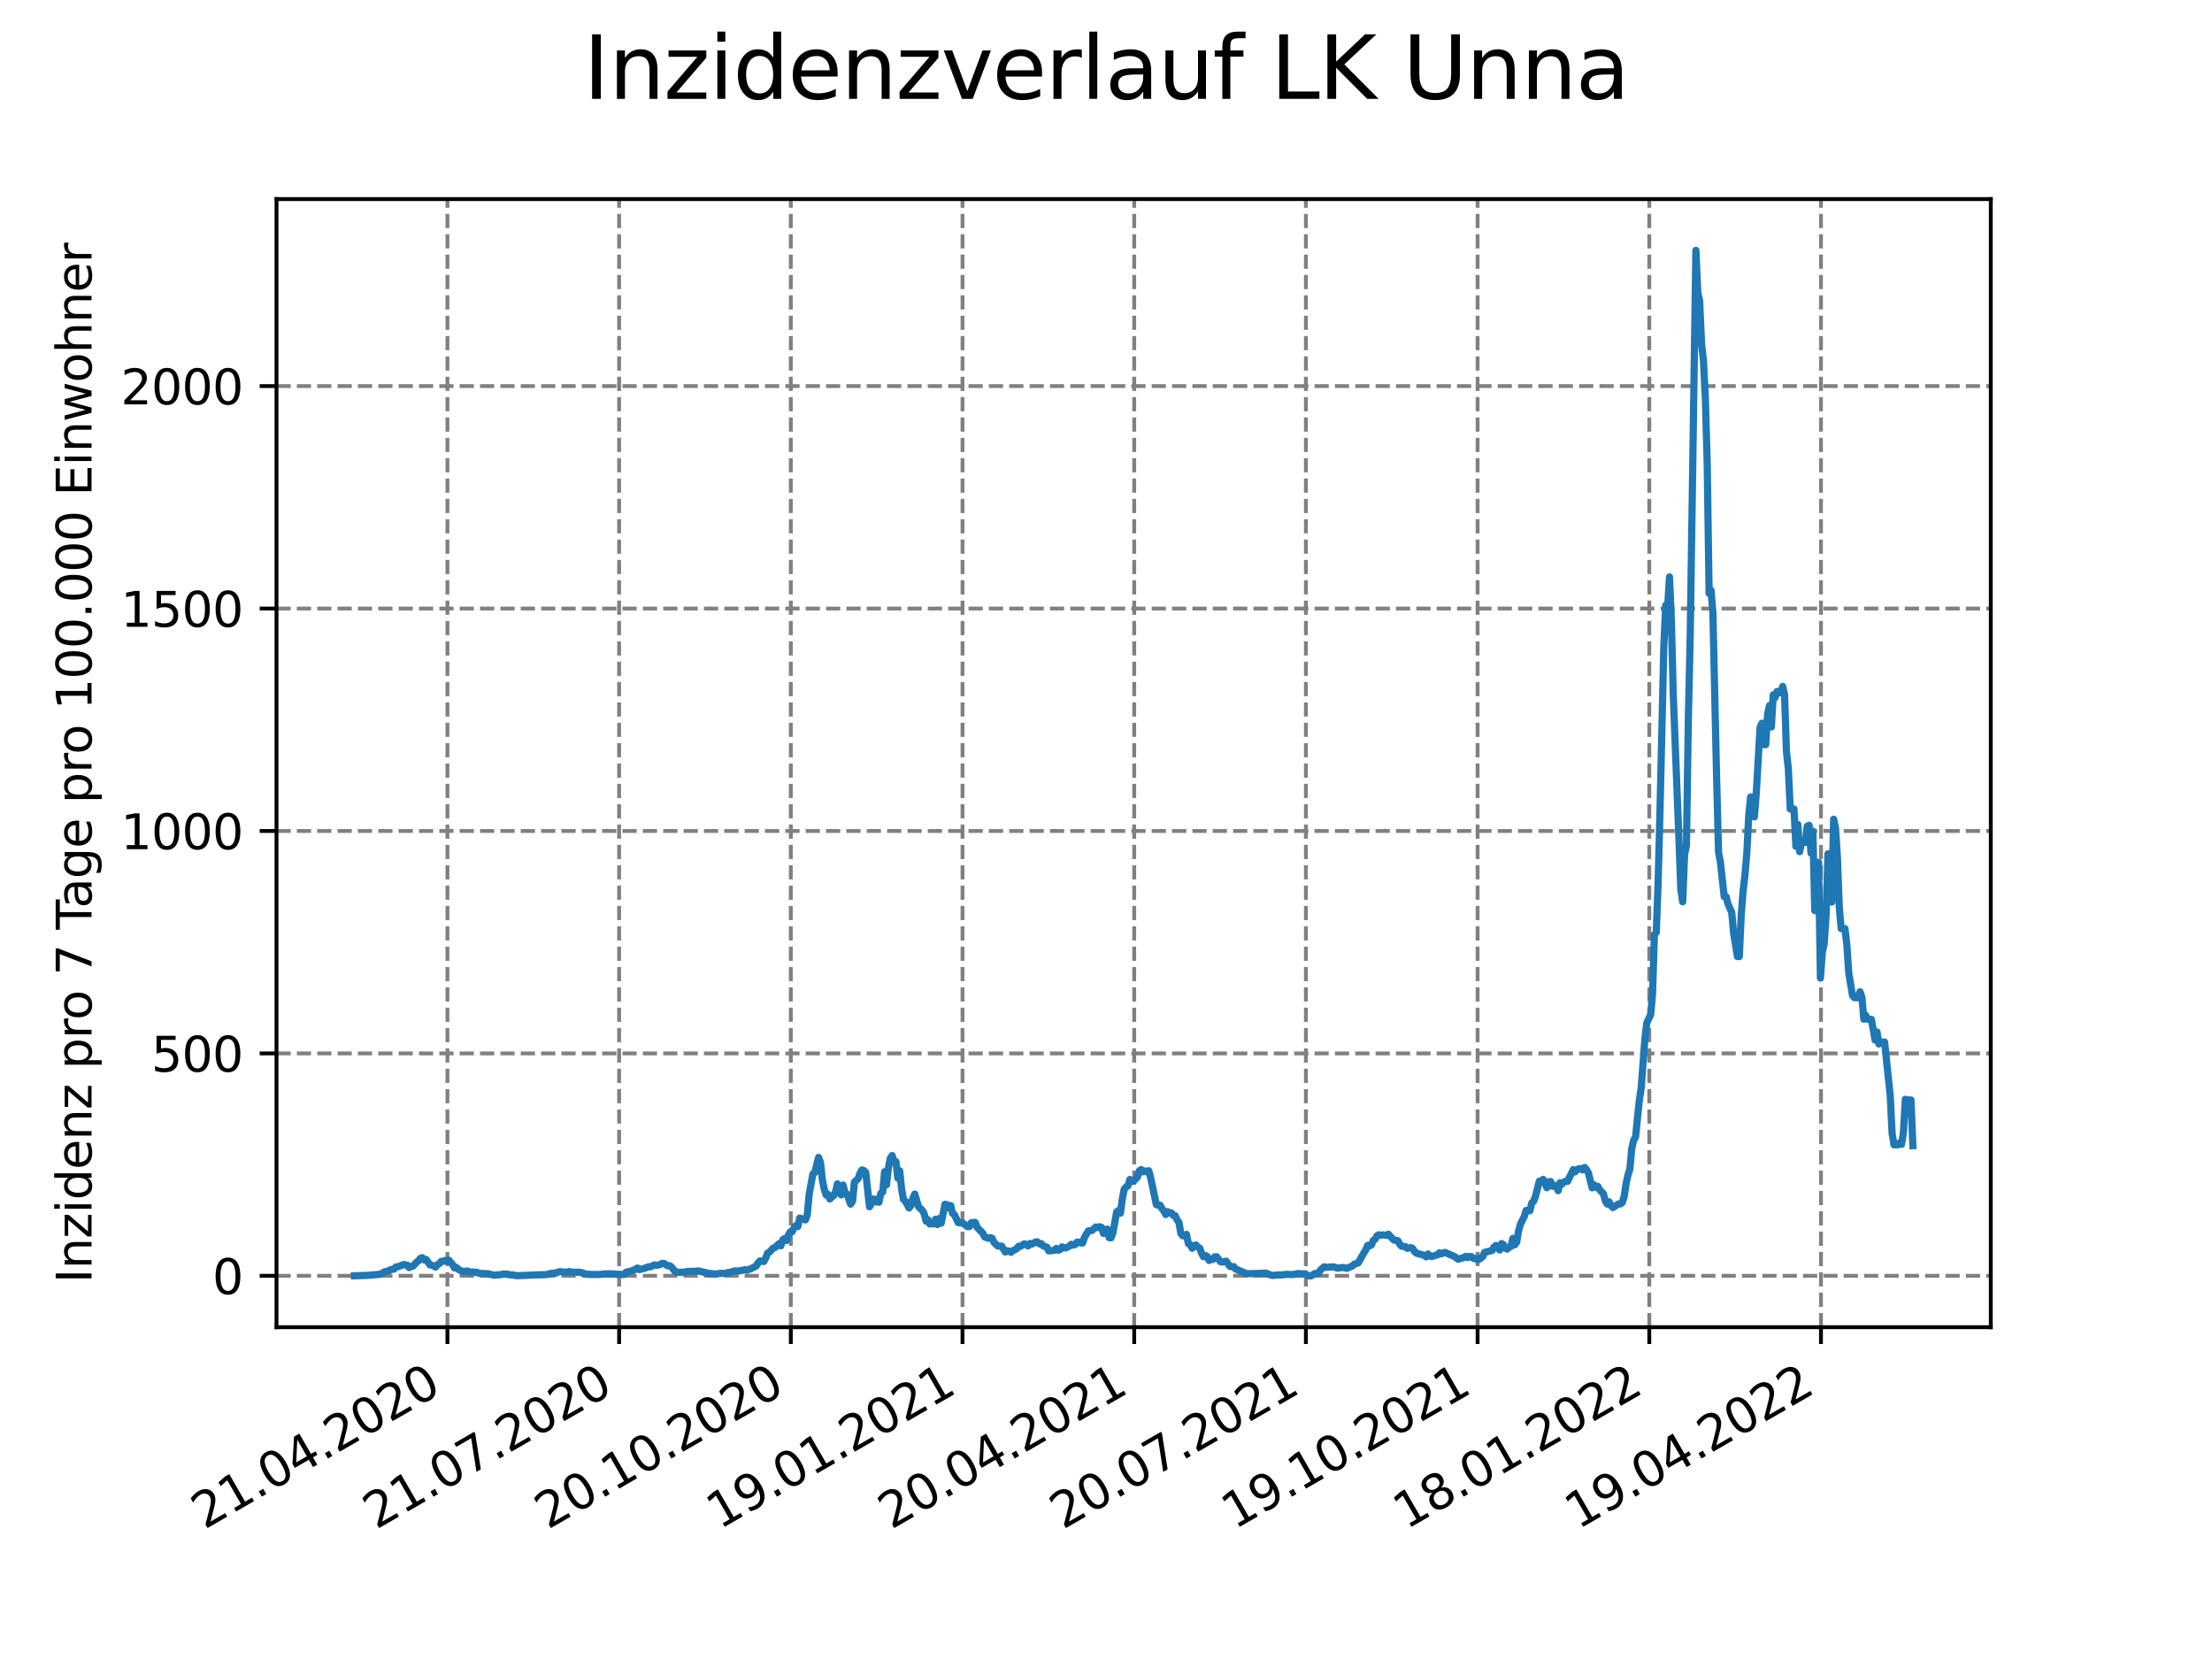 <?xml version="1.0" encoding="utf-8" standalone="no"?>
<!DOCTYPE svg PUBLIC "-//W3C//DTD SVG 1.1//EN"
  "http://www.w3.org/Graphics/SVG/1.1/DTD/svg11.dtd">
<svg xmlns:xlink="http://www.w3.org/1999/xlink" width="460.8pt" height="345.6pt" viewBox="0 0 460.8 345.6" xmlns="http://www.w3.org/2000/svg" version="1.1">
 <defs>
  <style type="text/css">*{stroke-linejoin: round; stroke-linecap: butt}</style>
 </defs>
 <g id="figure_1">
  <g id="patch_1">
   <path d="M 0 345.6 
L 460.8 345.6 
L 460.8 0 
L 0 0 
z
" style="fill: #ffffff"/>
  </g>
  <g id="axes_1">
   <g id="patch_2">
    <path d="M 57.6 276.48 
L 414.72 276.48 
L 414.72 41.472 
L 57.6 41.472 
z
" style="fill: #ffffff"/>
   </g>
   <g id="matplotlib.axis_1">
    <g id="xtick_1">
     <g id="line2d_1">
      <path d="M 93.207 276.48 
L 93.207 41.472 
" clip-path="url(#pbfb4c51abb)" style="fill: none; stroke-dasharray: 2.96,1.28; stroke-dashoffset: 0; stroke: #808080; stroke-width: 0.8"/>
     </g>
     <g id="line2d_2">
      <defs>
       <path id="m0892b04beb" d="M 0 0 
L 0 3.5 
" style="stroke: #000000; stroke-width: 0.8"/>
      </defs>
      <g>
       <use xlink:href="#m0892b04beb" x="93.207" y="276.48" style="stroke: #000000; stroke-width: 0.8"/>
      </g>
     </g>
     <g id="text_1">
      <!-- 21.04.2020 -->
      <g transform="translate(42.581 318.689)rotate(-30)scale(0.1 -0.1)">
       <defs>
        <path id="DejaVuSans-32" d="M 1228 531 
L 3431 531 
L 3431 0 
L 469 0 
L 469 531 
Q 828 903 1448 1529 
Q 2069 2156 2228 2338 
Q 2531 2678 2651 2914 
Q 2772 3150 2772 3378 
Q 2772 3750 2511 3984 
Q 2250 4219 1831 4219 
Q 1534 4219 1204 4116 
Q 875 4013 500 3803 
L 500 4441 
Q 881 4594 1212 4672 
Q 1544 4750 1819 4750 
Q 2544 4750 2975 4387 
Q 3406 4025 3406 3419 
Q 3406 3131 3298 2873 
Q 3191 2616 2906 2266 
Q 2828 2175 2409 1742 
Q 1991 1309 1228 531 
z
" transform="scale(0.016)"/>
        <path id="DejaVuSans-31" d="M 794 531 
L 1825 531 
L 1825 4091 
L 703 3866 
L 703 4441 
L 1819 4666 
L 2450 4666 
L 2450 531 
L 3481 531 
L 3481 0 
L 794 0 
L 794 531 
z
" transform="scale(0.016)"/>
        <path id="DejaVuSans-2e" d="M 684 794 
L 1344 794 
L 1344 0 
L 684 0 
L 684 794 
z
" transform="scale(0.016)"/>
        <path id="DejaVuSans-30" d="M 2034 4250 
Q 1547 4250 1301 3770 
Q 1056 3291 1056 2328 
Q 1056 1369 1301 889 
Q 1547 409 2034 409 
Q 2525 409 2770 889 
Q 3016 1369 3016 2328 
Q 3016 3291 2770 3770 
Q 2525 4250 2034 4250 
z
M 2034 4750 
Q 2819 4750 3233 4129 
Q 3647 3509 3647 2328 
Q 3647 1150 3233 529 
Q 2819 -91 2034 -91 
Q 1250 -91 836 529 
Q 422 1150 422 2328 
Q 422 3509 836 4129 
Q 1250 4750 2034 4750 
z
" transform="scale(0.016)"/>
        <path id="DejaVuSans-34" d="M 2419 4116 
L 825 1625 
L 2419 1625 
L 2419 4116 
z
M 2253 4666 
L 3047 4666 
L 3047 1625 
L 3713 1625 
L 3713 1100 
L 3047 1100 
L 3047 0 
L 2419 0 
L 2419 1100 
L 313 1100 
L 313 1709 
L 2253 4666 
z
" transform="scale(0.016)"/>
       </defs>
       <use xlink:href="#DejaVuSans-32"/>
       <use xlink:href="#DejaVuSans-31" x="63.623"/>
       <use xlink:href="#DejaVuSans-2e" x="127.246"/>
       <use xlink:href="#DejaVuSans-30" x="159.033"/>
       <use xlink:href="#DejaVuSans-34" x="222.656"/>
       <use xlink:href="#DejaVuSans-2e" x="286.279"/>
       <use xlink:href="#DejaVuSans-32" x="318.066"/>
       <use xlink:href="#DejaVuSans-30" x="381.689"/>
       <use xlink:href="#DejaVuSans-32" x="445.312"/>
       <use xlink:href="#DejaVuSans-30" x="508.936"/>
      </g>
     </g>
    </g>
    <g id="xtick_2">
     <g id="line2d_3">
      <path d="M 128.974 276.48 
L 128.974 41.472 
" clip-path="url(#pbfb4c51abb)" style="fill: none; stroke-dasharray: 2.96,1.28; stroke-dashoffset: 0; stroke: #808080; stroke-width: 0.8"/>
     </g>
     <g id="line2d_4">
      <g>
       <use xlink:href="#m0892b04beb" x="128.974" y="276.48" style="stroke: #000000; stroke-width: 0.8"/>
      </g>
     </g>
     <g id="text_2">
      <!-- 21.07.2020 -->
      <g transform="translate(78.348 318.689)rotate(-30)scale(0.1 -0.1)">
       <defs>
        <path id="DejaVuSans-37" d="M 525 4666 
L 3525 4666 
L 3525 4397 
L 1831 0 
L 1172 0 
L 2766 4134 
L 525 4134 
L 525 4666 
z
" transform="scale(0.016)"/>
       </defs>
       <use xlink:href="#DejaVuSans-32"/>
       <use xlink:href="#DejaVuSans-31" x="63.623"/>
       <use xlink:href="#DejaVuSans-2e" x="127.246"/>
       <use xlink:href="#DejaVuSans-30" x="159.033"/>
       <use xlink:href="#DejaVuSans-37" x="222.656"/>
       <use xlink:href="#DejaVuSans-2e" x="286.279"/>
       <use xlink:href="#DejaVuSans-32" x="318.066"/>
       <use xlink:href="#DejaVuSans-30" x="381.689"/>
       <use xlink:href="#DejaVuSans-32" x="445.312"/>
       <use xlink:href="#DejaVuSans-30" x="508.936"/>
      </g>
     </g>
    </g>
    <g id="xtick_3">
     <g id="line2d_5">
      <path d="M 164.741 276.48 
L 164.741 41.472 
" clip-path="url(#pbfb4c51abb)" style="fill: none; stroke-dasharray: 2.96,1.28; stroke-dashoffset: 0; stroke: #808080; stroke-width: 0.8"/>
     </g>
     <g id="line2d_6">
      <g>
       <use xlink:href="#m0892b04beb" x="164.741" y="276.48" style="stroke: #000000; stroke-width: 0.8"/>
      </g>
     </g>
     <g id="text_3">
      <!-- 20.10.2020 -->
      <g transform="translate(114.115 318.689)rotate(-30)scale(0.1 -0.1)">
       <use xlink:href="#DejaVuSans-32"/>
       <use xlink:href="#DejaVuSans-30" x="63.623"/>
       <use xlink:href="#DejaVuSans-2e" x="127.246"/>
       <use xlink:href="#DejaVuSans-31" x="159.033"/>
       <use xlink:href="#DejaVuSans-30" x="222.656"/>
       <use xlink:href="#DejaVuSans-2e" x="286.279"/>
       <use xlink:href="#DejaVuSans-32" x="318.066"/>
       <use xlink:href="#DejaVuSans-30" x="381.689"/>
       <use xlink:href="#DejaVuSans-32" x="445.312"/>
       <use xlink:href="#DejaVuSans-30" x="508.936"/>
      </g>
     </g>
    </g>
    <g id="xtick_4">
     <g id="line2d_7">
      <path d="M 200.508 276.48 
L 200.508 41.472 
" clip-path="url(#pbfb4c51abb)" style="fill: none; stroke-dasharray: 2.96,1.28; stroke-dashoffset: 0; stroke: #808080; stroke-width: 0.8"/>
     </g>
     <g id="line2d_8">
      <g>
       <use xlink:href="#m0892b04beb" x="200.508" y="276.48" style="stroke: #000000; stroke-width: 0.8"/>
      </g>
     </g>
     <g id="text_4">
      <!-- 19.01.2021 -->
      <g transform="translate(149.882 318.689)rotate(-30)scale(0.1 -0.1)">
       <defs>
        <path id="DejaVuSans-39" d="M 703 97 
L 703 672 
Q 941 559 1184 500 
Q 1428 441 1663 441 
Q 2288 441 2617 861 
Q 2947 1281 2994 2138 
Q 2813 1869 2534 1725 
Q 2256 1581 1919 1581 
Q 1219 1581 811 2004 
Q 403 2428 403 3163 
Q 403 3881 828 4315 
Q 1253 4750 1959 4750 
Q 2769 4750 3195 4129 
Q 3622 3509 3622 2328 
Q 3622 1225 3098 567 
Q 2575 -91 1691 -91 
Q 1453 -91 1209 -44 
Q 966 3 703 97 
z
M 1959 2075 
Q 2384 2075 2632 2365 
Q 2881 2656 2881 3163 
Q 2881 3666 2632 3958 
Q 2384 4250 1959 4250 
Q 1534 4250 1286 3958 
Q 1038 3666 1038 3163 
Q 1038 2656 1286 2365 
Q 1534 2075 1959 2075 
z
" transform="scale(0.016)"/>
       </defs>
       <use xlink:href="#DejaVuSans-31"/>
       <use xlink:href="#DejaVuSans-39" x="63.623"/>
       <use xlink:href="#DejaVuSans-2e" x="127.246"/>
       <use xlink:href="#DejaVuSans-30" x="159.033"/>
       <use xlink:href="#DejaVuSans-31" x="222.656"/>
       <use xlink:href="#DejaVuSans-2e" x="286.279"/>
       <use xlink:href="#DejaVuSans-32" x="318.066"/>
       <use xlink:href="#DejaVuSans-30" x="381.689"/>
       <use xlink:href="#DejaVuSans-32" x="445.312"/>
       <use xlink:href="#DejaVuSans-31" x="508.936"/>
      </g>
     </g>
    </g>
    <g id="xtick_5">
     <g id="line2d_9">
      <path d="M 236.275 276.48 
L 236.275 41.472 
" clip-path="url(#pbfb4c51abb)" style="fill: none; stroke-dasharray: 2.96,1.28; stroke-dashoffset: 0; stroke: #808080; stroke-width: 0.8"/>
     </g>
     <g id="line2d_10">
      <g>
       <use xlink:href="#m0892b04beb" x="236.275" y="276.48" style="stroke: #000000; stroke-width: 0.8"/>
      </g>
     </g>
     <g id="text_5">
      <!-- 20.04.2021 -->
      <g transform="translate(185.649 318.689)rotate(-30)scale(0.1 -0.1)">
       <use xlink:href="#DejaVuSans-32"/>
       <use xlink:href="#DejaVuSans-30" x="63.623"/>
       <use xlink:href="#DejaVuSans-2e" x="127.246"/>
       <use xlink:href="#DejaVuSans-30" x="159.033"/>
       <use xlink:href="#DejaVuSans-34" x="222.656"/>
       <use xlink:href="#DejaVuSans-2e" x="286.279"/>
       <use xlink:href="#DejaVuSans-32" x="318.066"/>
       <use xlink:href="#DejaVuSans-30" x="381.689"/>
       <use xlink:href="#DejaVuSans-32" x="445.312"/>
       <use xlink:href="#DejaVuSans-31" x="508.936"/>
      </g>
     </g>
    </g>
    <g id="xtick_6">
     <g id="line2d_11">
      <path d="M 272.042 276.48 
L 272.042 41.472 
" clip-path="url(#pbfb4c51abb)" style="fill: none; stroke-dasharray: 2.96,1.28; stroke-dashoffset: 0; stroke: #808080; stroke-width: 0.8"/>
     </g>
     <g id="line2d_12">
      <g>
       <use xlink:href="#m0892b04beb" x="272.042" y="276.48" style="stroke: #000000; stroke-width: 0.8"/>
      </g>
     </g>
     <g id="text_6">
      <!-- 20.07.2021 -->
      <g transform="translate(221.416 318.689)rotate(-30)scale(0.1 -0.1)">
       <use xlink:href="#DejaVuSans-32"/>
       <use xlink:href="#DejaVuSans-30" x="63.623"/>
       <use xlink:href="#DejaVuSans-2e" x="127.246"/>
       <use xlink:href="#DejaVuSans-30" x="159.033"/>
       <use xlink:href="#DejaVuSans-37" x="222.656"/>
       <use xlink:href="#DejaVuSans-2e" x="286.279"/>
       <use xlink:href="#DejaVuSans-32" x="318.066"/>
       <use xlink:href="#DejaVuSans-30" x="381.689"/>
       <use xlink:href="#DejaVuSans-32" x="445.312"/>
       <use xlink:href="#DejaVuSans-31" x="508.936"/>
      </g>
     </g>
    </g>
    <g id="xtick_7">
     <g id="line2d_13">
      <path d="M 307.809 276.48 
L 307.809 41.472 
" clip-path="url(#pbfb4c51abb)" style="fill: none; stroke-dasharray: 2.96,1.28; stroke-dashoffset: 0; stroke: #808080; stroke-width: 0.8"/>
     </g>
     <g id="line2d_14">
      <g>
       <use xlink:href="#m0892b04beb" x="307.809" y="276.48" style="stroke: #000000; stroke-width: 0.8"/>
      </g>
     </g>
     <g id="text_7">
      <!-- 19.10.2021 -->
      <g transform="translate(257.183 318.689)rotate(-30)scale(0.1 -0.1)">
       <use xlink:href="#DejaVuSans-31"/>
       <use xlink:href="#DejaVuSans-39" x="63.623"/>
       <use xlink:href="#DejaVuSans-2e" x="127.246"/>
       <use xlink:href="#DejaVuSans-31" x="159.033"/>
       <use xlink:href="#DejaVuSans-30" x="222.656"/>
       <use xlink:href="#DejaVuSans-2e" x="286.279"/>
       <use xlink:href="#DejaVuSans-32" x="318.066"/>
       <use xlink:href="#DejaVuSans-30" x="381.689"/>
       <use xlink:href="#DejaVuSans-32" x="445.312"/>
       <use xlink:href="#DejaVuSans-31" x="508.936"/>
      </g>
     </g>
    </g>
    <g id="xtick_8">
     <g id="line2d_15">
      <path d="M 343.576 276.48 
L 343.576 41.472 
" clip-path="url(#pbfb4c51abb)" style="fill: none; stroke-dasharray: 2.96,1.28; stroke-dashoffset: 0; stroke: #808080; stroke-width: 0.8"/>
     </g>
     <g id="line2d_16">
      <g>
       <use xlink:href="#m0892b04beb" x="343.576" y="276.48" style="stroke: #000000; stroke-width: 0.8"/>
      </g>
     </g>
     <g id="text_8">
      <!-- 18.01.2022 -->
      <g transform="translate(292.951 318.689)rotate(-30)scale(0.1 -0.1)">
       <defs>
        <path id="DejaVuSans-38" d="M 2034 2216 
Q 1584 2216 1326 1975 
Q 1069 1734 1069 1313 
Q 1069 891 1326 650 
Q 1584 409 2034 409 
Q 2484 409 2743 651 
Q 3003 894 3003 1313 
Q 3003 1734 2745 1975 
Q 2488 2216 2034 2216 
z
M 1403 2484 
Q 997 2584 770 2862 
Q 544 3141 544 3541 
Q 544 4100 942 4425 
Q 1341 4750 2034 4750 
Q 2731 4750 3128 4425 
Q 3525 4100 3525 3541 
Q 3525 3141 3298 2862 
Q 3072 2584 2669 2484 
Q 3125 2378 3379 2068 
Q 3634 1759 3634 1313 
Q 3634 634 3220 271 
Q 2806 -91 2034 -91 
Q 1263 -91 848 271 
Q 434 634 434 1313 
Q 434 1759 690 2068 
Q 947 2378 1403 2484 
z
M 1172 3481 
Q 1172 3119 1398 2916 
Q 1625 2713 2034 2713 
Q 2441 2713 2670 2916 
Q 2900 3119 2900 3481 
Q 2900 3844 2670 4047 
Q 2441 4250 2034 4250 
Q 1625 4250 1398 4047 
Q 1172 3844 1172 3481 
z
" transform="scale(0.016)"/>
       </defs>
       <use xlink:href="#DejaVuSans-31"/>
       <use xlink:href="#DejaVuSans-38" x="63.623"/>
       <use xlink:href="#DejaVuSans-2e" x="127.246"/>
       <use xlink:href="#DejaVuSans-30" x="159.033"/>
       <use xlink:href="#DejaVuSans-31" x="222.656"/>
       <use xlink:href="#DejaVuSans-2e" x="286.279"/>
       <use xlink:href="#DejaVuSans-32" x="318.066"/>
       <use xlink:href="#DejaVuSans-30" x="381.689"/>
       <use xlink:href="#DejaVuSans-32" x="445.312"/>
       <use xlink:href="#DejaVuSans-32" x="508.936"/>
      </g>
     </g>
    </g>
    <g id="xtick_9">
     <g id="line2d_17">
      <path d="M 379.343 276.48 
L 379.343 41.472 
" clip-path="url(#pbfb4c51abb)" style="fill: none; stroke-dasharray: 2.96,1.28; stroke-dashoffset: 0; stroke: #808080; stroke-width: 0.8"/>
     </g>
     <g id="line2d_18">
      <g>
       <use xlink:href="#m0892b04beb" x="379.343" y="276.48" style="stroke: #000000; stroke-width: 0.8"/>
      </g>
     </g>
     <g id="text_9">
      <!-- 19.04.2022 -->
      <g transform="translate(328.718 318.689)rotate(-30)scale(0.1 -0.1)">
       <use xlink:href="#DejaVuSans-31"/>
       <use xlink:href="#DejaVuSans-39" x="63.623"/>
       <use xlink:href="#DejaVuSans-2e" x="127.246"/>
       <use xlink:href="#DejaVuSans-30" x="159.033"/>
       <use xlink:href="#DejaVuSans-34" x="222.656"/>
       <use xlink:href="#DejaVuSans-2e" x="286.279"/>
       <use xlink:href="#DejaVuSans-32" x="318.066"/>
       <use xlink:href="#DejaVuSans-30" x="381.689"/>
       <use xlink:href="#DejaVuSans-32" x="445.312"/>
       <use xlink:href="#DejaVuSans-32" x="508.936"/>
      </g>
     </g>
    </g>
   </g>
   <g id="matplotlib.axis_2">
    <g id="ytick_1">
     <g id="line2d_19">
      <path d="M 57.6 265.774 
L 414.72 265.774 
" clip-path="url(#pbfb4c51abb)" style="fill: none; stroke-dasharray: 2.96,1.28; stroke-dashoffset: 0; stroke: #808080; stroke-width: 0.8"/>
     </g>
     <g id="line2d_20">
      <defs>
       <path id="mf8459725e8" d="M 0 0 
L -3.5 0 
" style="stroke: #000000; stroke-width: 0.8"/>
      </defs>
      <g>
       <use xlink:href="#mf8459725e8" x="57.6" y="265.774" style="stroke: #000000; stroke-width: 0.8"/>
      </g>
     </g>
     <g id="text_10">
      <!-- 0 -->
      <g transform="translate(44.237 269.574)scale(0.1 -0.1)">
       <use xlink:href="#DejaVuSans-30"/>
      </g>
     </g>
    </g>
    <g id="ytick_2">
     <g id="line2d_21">
      <path d="M 57.6 219.44 
L 414.72 219.44 
" clip-path="url(#pbfb4c51abb)" style="fill: none; stroke-dasharray: 2.96,1.28; stroke-dashoffset: 0; stroke: #808080; stroke-width: 0.8"/>
     </g>
     <g id="line2d_22">
      <g>
       <use xlink:href="#mf8459725e8" x="57.6" y="219.44" style="stroke: #000000; stroke-width: 0.8"/>
      </g>
     </g>
     <g id="text_11">
      <!-- 500 -->
      <g transform="translate(31.512 223.239)scale(0.1 -0.1)">
       <defs>
        <path id="DejaVuSans-35" d="M 691 4666 
L 3169 4666 
L 3169 4134 
L 1269 4134 
L 1269 2991 
Q 1406 3038 1543 3061 
Q 1681 3084 1819 3084 
Q 2600 3084 3056 2656 
Q 3513 2228 3513 1497 
Q 3513 744 3044 326 
Q 2575 -91 1722 -91 
Q 1428 -91 1123 -41 
Q 819 9 494 109 
L 494 744 
Q 775 591 1075 516 
Q 1375 441 1709 441 
Q 2250 441 2565 725 
Q 2881 1009 2881 1497 
Q 2881 1984 2565 2268 
Q 2250 2553 1709 2553 
Q 1456 2553 1204 2497 
Q 953 2441 691 2322 
L 691 4666 
z
" transform="scale(0.016)"/>
       </defs>
       <use xlink:href="#DejaVuSans-35"/>
       <use xlink:href="#DejaVuSans-30" x="63.623"/>
       <use xlink:href="#DejaVuSans-30" x="127.246"/>
      </g>
     </g>
    </g>
    <g id="ytick_3">
     <g id="line2d_23">
      <path d="M 57.6 173.105 
L 414.72 173.105 
" clip-path="url(#pbfb4c51abb)" style="fill: none; stroke-dasharray: 2.96,1.28; stroke-dashoffset: 0; stroke: #808080; stroke-width: 0.8"/>
     </g>
     <g id="line2d_24">
      <g>
       <use xlink:href="#mf8459725e8" x="57.6" y="173.105" style="stroke: #000000; stroke-width: 0.8"/>
      </g>
     </g>
     <g id="text_12">
      <!-- 1000 -->
      <g transform="translate(25.15 176.904)scale(0.1 -0.1)">
       <use xlink:href="#DejaVuSans-31"/>
       <use xlink:href="#DejaVuSans-30" x="63.623"/>
       <use xlink:href="#DejaVuSans-30" x="127.246"/>
       <use xlink:href="#DejaVuSans-30" x="190.869"/>
      </g>
     </g>
    </g>
    <g id="ytick_4">
     <g id="line2d_25">
      <path d="M 57.6 126.771 
L 414.72 126.771 
" clip-path="url(#pbfb4c51abb)" style="fill: none; stroke-dasharray: 2.96,1.28; stroke-dashoffset: 0; stroke: #808080; stroke-width: 0.8"/>
     </g>
     <g id="line2d_26">
      <g>
       <use xlink:href="#mf8459725e8" x="57.6" y="126.771" style="stroke: #000000; stroke-width: 0.8"/>
      </g>
     </g>
     <g id="text_13">
      <!-- 1500 -->
      <g transform="translate(25.15 130.57)scale(0.1 -0.1)">
       <use xlink:href="#DejaVuSans-31"/>
       <use xlink:href="#DejaVuSans-35" x="63.623"/>
       <use xlink:href="#DejaVuSans-30" x="127.246"/>
       <use xlink:href="#DejaVuSans-30" x="190.869"/>
      </g>
     </g>
    </g>
    <g id="ytick_5">
     <g id="line2d_27">
      <path d="M 57.6 80.436 
L 414.72 80.436 
" clip-path="url(#pbfb4c51abb)" style="fill: none; stroke-dasharray: 2.96,1.28; stroke-dashoffset: 0; stroke: #808080; stroke-width: 0.8"/>
     </g>
     <g id="line2d_28">
      <g>
       <use xlink:href="#mf8459725e8" x="57.6" y="80.436" style="stroke: #000000; stroke-width: 0.8"/>
      </g>
     </g>
     <g id="text_14">
      <!-- 2000 -->
      <g transform="translate(25.15 84.235)scale(0.1 -0.1)">
       <use xlink:href="#DejaVuSans-32"/>
       <use xlink:href="#DejaVuSans-30" x="63.623"/>
       <use xlink:href="#DejaVuSans-30" x="127.246"/>
       <use xlink:href="#DejaVuSans-30" x="190.869"/>
      </g>
     </g>
    </g>
    <g id="text_15">
     <!-- Inzidenz pro 7 Tage pro 100.000 Einwohner -->
     <g transform="translate(19.07 267.301)rotate(-90)scale(0.1 -0.1)">
      <defs>
       <path id="DejaVuSans-49" d="M 628 4666 
L 1259 4666 
L 1259 0 
L 628 0 
L 628 4666 
z
" transform="scale(0.016)"/>
       <path id="DejaVuSans-6e" d="M 3513 2113 
L 3513 0 
L 2938 0 
L 2938 2094 
Q 2938 2591 2744 2837 
Q 2550 3084 2163 3084 
Q 1697 3084 1428 2787 
Q 1159 2491 1159 1978 
L 1159 0 
L 581 0 
L 581 3500 
L 1159 3500 
L 1159 2956 
Q 1366 3272 1645 3428 
Q 1925 3584 2291 3584 
Q 2894 3584 3203 3211 
Q 3513 2838 3513 2113 
z
" transform="scale(0.016)"/>
       <path id="DejaVuSans-7a" d="M 353 3500 
L 3084 3500 
L 3084 2975 
L 922 459 
L 3084 459 
L 3084 0 
L 275 0 
L 275 525 
L 2438 3041 
L 353 3041 
L 353 3500 
z
" transform="scale(0.016)"/>
       <path id="DejaVuSans-69" d="M 603 3500 
L 1178 3500 
L 1178 0 
L 603 0 
L 603 3500 
z
M 603 4863 
L 1178 4863 
L 1178 4134 
L 603 4134 
L 603 4863 
z
" transform="scale(0.016)"/>
       <path id="DejaVuSans-64" d="M 2906 2969 
L 2906 4863 
L 3481 4863 
L 3481 0 
L 2906 0 
L 2906 525 
Q 2725 213 2448 61 
Q 2172 -91 1784 -91 
Q 1150 -91 751 415 
Q 353 922 353 1747 
Q 353 2572 751 3078 
Q 1150 3584 1784 3584 
Q 2172 3584 2448 3432 
Q 2725 3281 2906 2969 
z
M 947 1747 
Q 947 1113 1208 752 
Q 1469 391 1925 391 
Q 2381 391 2643 752 
Q 2906 1113 2906 1747 
Q 2906 2381 2643 2742 
Q 2381 3103 1925 3103 
Q 1469 3103 1208 2742 
Q 947 2381 947 1747 
z
" transform="scale(0.016)"/>
       <path id="DejaVuSans-65" d="M 3597 1894 
L 3597 1613 
L 953 1613 
Q 991 1019 1311 708 
Q 1631 397 2203 397 
Q 2534 397 2845 478 
Q 3156 559 3463 722 
L 3463 178 
Q 3153 47 2828 -22 
Q 2503 -91 2169 -91 
Q 1331 -91 842 396 
Q 353 884 353 1716 
Q 353 2575 817 3079 
Q 1281 3584 2069 3584 
Q 2775 3584 3186 3129 
Q 3597 2675 3597 1894 
z
M 3022 2063 
Q 3016 2534 2758 2815 
Q 2500 3097 2075 3097 
Q 1594 3097 1305 2825 
Q 1016 2553 972 2059 
L 3022 2063 
z
" transform="scale(0.016)"/>
       <path id="DejaVuSans-20" transform="scale(0.016)"/>
       <path id="DejaVuSans-70" d="M 1159 525 
L 1159 -1331 
L 581 -1331 
L 581 3500 
L 1159 3500 
L 1159 2969 
Q 1341 3281 1617 3432 
Q 1894 3584 2278 3584 
Q 2916 3584 3314 3078 
Q 3713 2572 3713 1747 
Q 3713 922 3314 415 
Q 2916 -91 2278 -91 
Q 1894 -91 1617 61 
Q 1341 213 1159 525 
z
M 3116 1747 
Q 3116 2381 2855 2742 
Q 2594 3103 2138 3103 
Q 1681 3103 1420 2742 
Q 1159 2381 1159 1747 
Q 1159 1113 1420 752 
Q 1681 391 2138 391 
Q 2594 391 2855 752 
Q 3116 1113 3116 1747 
z
" transform="scale(0.016)"/>
       <path id="DejaVuSans-72" d="M 2631 2963 
Q 2534 3019 2420 3045 
Q 2306 3072 2169 3072 
Q 1681 3072 1420 2755 
Q 1159 2438 1159 1844 
L 1159 0 
L 581 0 
L 581 3500 
L 1159 3500 
L 1159 2956 
Q 1341 3275 1631 3429 
Q 1922 3584 2338 3584 
Q 2397 3584 2469 3576 
Q 2541 3569 2628 3553 
L 2631 2963 
z
" transform="scale(0.016)"/>
       <path id="DejaVuSans-6f" d="M 1959 3097 
Q 1497 3097 1228 2736 
Q 959 2375 959 1747 
Q 959 1119 1226 758 
Q 1494 397 1959 397 
Q 2419 397 2687 759 
Q 2956 1122 2956 1747 
Q 2956 2369 2687 2733 
Q 2419 3097 1959 3097 
z
M 1959 3584 
Q 2709 3584 3137 3096 
Q 3566 2609 3566 1747 
Q 3566 888 3137 398 
Q 2709 -91 1959 -91 
Q 1206 -91 779 398 
Q 353 888 353 1747 
Q 353 2609 779 3096 
Q 1206 3584 1959 3584 
z
" transform="scale(0.016)"/>
       <path id="DejaVuSans-54" d="M -19 4666 
L 3928 4666 
L 3928 4134 
L 2272 4134 
L 2272 0 
L 1638 0 
L 1638 4134 
L -19 4134 
L -19 4666 
z
" transform="scale(0.016)"/>
       <path id="DejaVuSans-61" d="M 2194 1759 
Q 1497 1759 1228 1600 
Q 959 1441 959 1056 
Q 959 750 1161 570 
Q 1363 391 1709 391 
Q 2188 391 2477 730 
Q 2766 1069 2766 1631 
L 2766 1759 
L 2194 1759 
z
M 3341 1997 
L 3341 0 
L 2766 0 
L 2766 531 
Q 2569 213 2275 61 
Q 1981 -91 1556 -91 
Q 1019 -91 701 211 
Q 384 513 384 1019 
Q 384 1609 779 1909 
Q 1175 2209 1959 2209 
L 2766 2209 
L 2766 2266 
Q 2766 2663 2505 2880 
Q 2244 3097 1772 3097 
Q 1472 3097 1187 3025 
Q 903 2953 641 2809 
L 641 3341 
Q 956 3463 1253 3523 
Q 1550 3584 1831 3584 
Q 2591 3584 2966 3190 
Q 3341 2797 3341 1997 
z
" transform="scale(0.016)"/>
       <path id="DejaVuSans-67" d="M 2906 1791 
Q 2906 2416 2648 2759 
Q 2391 3103 1925 3103 
Q 1463 3103 1205 2759 
Q 947 2416 947 1791 
Q 947 1169 1205 825 
Q 1463 481 1925 481 
Q 2391 481 2648 825 
Q 2906 1169 2906 1791 
z
M 3481 434 
Q 3481 -459 3084 -895 
Q 2688 -1331 1869 -1331 
Q 1566 -1331 1297 -1286 
Q 1028 -1241 775 -1147 
L 775 -588 
Q 1028 -725 1275 -790 
Q 1522 -856 1778 -856 
Q 2344 -856 2625 -561 
Q 2906 -266 2906 331 
L 2906 616 
Q 2728 306 2450 153 
Q 2172 0 1784 0 
Q 1141 0 747 490 
Q 353 981 353 1791 
Q 353 2603 747 3093 
Q 1141 3584 1784 3584 
Q 2172 3584 2450 3431 
Q 2728 3278 2906 2969 
L 2906 3500 
L 3481 3500 
L 3481 434 
z
" transform="scale(0.016)"/>
       <path id="DejaVuSans-45" d="M 628 4666 
L 3578 4666 
L 3578 4134 
L 1259 4134 
L 1259 2753 
L 3481 2753 
L 3481 2222 
L 1259 2222 
L 1259 531 
L 3634 531 
L 3634 0 
L 628 0 
L 628 4666 
z
" transform="scale(0.016)"/>
       <path id="DejaVuSans-77" d="M 269 3500 
L 844 3500 
L 1563 769 
L 2278 3500 
L 2956 3500 
L 3675 769 
L 4391 3500 
L 4966 3500 
L 4050 0 
L 3372 0 
L 2619 2869 
L 1863 0 
L 1184 0 
L 269 3500 
z
" transform="scale(0.016)"/>
       <path id="DejaVuSans-68" d="M 3513 2113 
L 3513 0 
L 2938 0 
L 2938 2094 
Q 2938 2591 2744 2837 
Q 2550 3084 2163 3084 
Q 1697 3084 1428 2787 
Q 1159 2491 1159 1978 
L 1159 0 
L 581 0 
L 581 4863 
L 1159 4863 
L 1159 2956 
Q 1366 3272 1645 3428 
Q 1925 3584 2291 3584 
Q 2894 3584 3203 3211 
Q 3513 2838 3513 2113 
z
" transform="scale(0.016)"/>
      </defs>
      <use xlink:href="#DejaVuSans-49"/>
      <use xlink:href="#DejaVuSans-6e" x="29.492"/>
      <use xlink:href="#DejaVuSans-7a" x="92.871"/>
      <use xlink:href="#DejaVuSans-69" x="145.361"/>
      <use xlink:href="#DejaVuSans-64" x="173.145"/>
      <use xlink:href="#DejaVuSans-65" x="236.621"/>
      <use xlink:href="#DejaVuSans-6e" x="298.145"/>
      <use xlink:href="#DejaVuSans-7a" x="361.523"/>
      <use xlink:href="#DejaVuSans-20" x="414.014"/>
      <use xlink:href="#DejaVuSans-70" x="445.801"/>
      <use xlink:href="#DejaVuSans-72" x="509.277"/>
      <use xlink:href="#DejaVuSans-6f" x="548.141"/>
      <use xlink:href="#DejaVuSans-20" x="609.322"/>
      <use xlink:href="#DejaVuSans-37" x="641.109"/>
      <use xlink:href="#DejaVuSans-20" x="704.732"/>
      <use xlink:href="#DejaVuSans-54" x="736.52"/>
      <use xlink:href="#DejaVuSans-61" x="781.104"/>
      <use xlink:href="#DejaVuSans-67" x="842.383"/>
      <use xlink:href="#DejaVuSans-65" x="905.859"/>
      <use xlink:href="#DejaVuSans-20" x="967.383"/>
      <use xlink:href="#DejaVuSans-70" x="999.17"/>
      <use xlink:href="#DejaVuSans-72" x="1062.646"/>
      <use xlink:href="#DejaVuSans-6f" x="1101.51"/>
      <use xlink:href="#DejaVuSans-20" x="1162.691"/>
      <use xlink:href="#DejaVuSans-31" x="1194.479"/>
      <use xlink:href="#DejaVuSans-30" x="1258.102"/>
      <use xlink:href="#DejaVuSans-30" x="1321.725"/>
      <use xlink:href="#DejaVuSans-2e" x="1385.348"/>
      <use xlink:href="#DejaVuSans-30" x="1417.135"/>
      <use xlink:href="#DejaVuSans-30" x="1480.758"/>
      <use xlink:href="#DejaVuSans-30" x="1544.381"/>
      <use xlink:href="#DejaVuSans-20" x="1608.004"/>
      <use xlink:href="#DejaVuSans-45" x="1639.791"/>
      <use xlink:href="#DejaVuSans-69" x="1702.975"/>
      <use xlink:href="#DejaVuSans-6e" x="1730.758"/>
      <use xlink:href="#DejaVuSans-77" x="1794.137"/>
      <use xlink:href="#DejaVuSans-6f" x="1875.924"/>
      <use xlink:href="#DejaVuSans-68" x="1937.105"/>
      <use xlink:href="#DejaVuSans-6e" x="2000.484"/>
      <use xlink:href="#DejaVuSans-65" x="2063.863"/>
      <use xlink:href="#DejaVuSans-72" x="2125.387"/>
     </g>
    </g>
   </g>
   <g id="line2d_29">
    <path d="M 73.833 265.774 
L 76.584 265.68 
L 78.549 265.516 
L 79.335 265.422 
L 80.121 264.93 
L 80.908 264.789 
L 81.301 264.507 
L 82.087 264.366 
L 82.48 263.92 
L 82.873 263.897 
L 84.052 263.428 
L 84.838 263.568 
L 85.231 264.061 
L 85.624 263.827 
L 86.017 263.78 
L 86.803 262.911 
L 87.196 262.63 
L 87.589 262.137 
L 87.982 261.996 
L 88.375 262.466 
L 88.768 262.372 
L 89.554 263.475 
L 90.341 263.686 
L 90.734 263.967 
L 91.127 263.451 
L 91.52 263.24 
L 91.913 262.771 
L 92.306 262.771 
L 92.699 262.583 
L 93.092 262.747 
L 93.485 262.512 
L 94.271 263.404 
L 94.664 264.132 
L 95.057 264.014 
L 95.45 264.413 
L 96.236 264.812 
L 96.629 264.93 
L 97.022 264.789 
L 97.415 264.789 
L 97.808 265.023 
L 98.595 264.976 
L 98.988 265.07 
L 99.381 265.047 
L 99.774 265.258 
L 101.739 265.352 
L 102.918 265.657 
L 103.704 265.563 
L 104.097 265.563 
L 104.883 265.399 
L 105.669 265.422 
L 106.062 265.563 
L 106.848 265.587 
L 107.635 265.751 
L 112.351 265.563 
L 113.923 265.516 
L 114.709 265.282 
L 115.888 265.188 
L 116.282 264.976 
L 116.675 264.906 
L 117.854 265.047 
L 118.64 264.883 
L 119.033 265.023 
L 120.212 265.023 
L 120.998 265.07 
L 122.177 265.446 
L 123.356 265.493 
L 124.928 265.493 
L 125.715 265.399 
L 126.501 265.352 
L 127.68 265.375 
L 128.466 265.469 
L 128.859 265.422 
L 129.645 265.516 
L 130.038 265.469 
L 130.431 265.023 
L 131.217 264.859 
L 132.003 264.624 
L 132.789 264.155 
L 133.182 264.484 
L 134.362 264.179 
L 135.148 263.874 
L 135.541 263.897 
L 136.327 263.498 
L 136.72 263.592 
L 137.506 263.451 
L 137.899 263.193 
L 138.292 263.193 
L 139.078 263.686 
L 139.471 263.662 
L 139.864 263.92 
L 140.65 264.906 
L 141.436 265.047 
L 142.222 265 
L 142.615 265.07 
L 143.009 264.883 
L 144.974 264.812 
L 145.367 264.742 
L 147.332 265.188 
L 147.725 265.305 
L 148.118 265.282 
L 148.904 265.422 
L 150.083 265.258 
L 151.262 265.258 
L 151.655 265.094 
L 152.442 264.976 
L 152.835 264.789 
L 154.014 264.765 
L 155.193 264.507 
L 155.586 264.601 
L 156.372 264.319 
L 157.158 263.92 
L 157.551 263.709 
L 157.944 263.029 
L 158.337 262.677 
L 159.123 262.794 
L 159.516 262.043 
L 159.909 261.034 
L 160.302 260.846 
L 161.089 259.978 
L 161.482 259.884 
L 162.268 259.086 
L 162.661 259.532 
L 163.054 258.288 
L 163.447 258.007 
L 163.84 258.429 
L 164.233 257.279 
L 164.626 256.599 
L 165.019 256.599 
L 165.412 255.777 
L 165.805 255.308 
L 166.198 255.519 
L 166.591 253.736 
L 166.984 253.97 
L 167.377 253.877 
L 167.77 254.135 
L 168.163 253.126 
L 168.556 248.831 
L 169.342 244.56 
L 169.736 244.279 
L 170.522 241.111 
L 170.915 242.143 
L 171.308 245.757 
L 171.701 247.705 
L 172.094 248.949 
L 172.487 248.808 
L 172.88 249.77 
L 173.273 249.324 
L 173.666 249.089 
L 174.059 248.291 
L 174.452 246.625 
L 174.845 248.174 
L 175.238 248.925 
L 175.631 246.86 
L 176.024 248.503 
L 176.417 248.737 
L 177.203 250.849 
L 177.596 250.239 
L 177.989 246.25 
L 178.776 245.522 
L 179.169 244.372 
L 179.562 243.715 
L 179.955 243.856 
L 180.348 244.255 
L 181.134 251.389 
L 181.527 250.709 
L 181.92 249.77 
L 182.313 250.38 
L 182.706 249.793 
L 183.099 250.45 
L 183.492 248.597 
L 183.885 248.315 
L 184.278 244.091 
L 184.671 246.836 
L 185.064 243.34 
L 185.457 241.322 
L 185.85 240.712 
L 186.243 242.049 
L 186.636 241.979 
L 187.029 245.428 
L 187.423 243.903 
L 187.816 247.705 
L 188.209 249.864 
L 188.602 250.216 
L 189.388 251.647 
L 189.781 251.107 
L 190.174 249.606 
L 190.567 248.737 
L 191.353 251.413 
L 192.139 252.14 
L 192.532 252.867 
L 192.925 254.393 
L 193.318 254.111 
L 193.711 255.003 
L 194.104 254.792 
L 194.497 254.956 
L 194.89 253.994 
L 195.283 255.097 
L 195.676 253.83 
L 196.069 254.815 
L 196.856 250.873 
L 197.249 250.943 
L 197.642 251.647 
L 198.035 251.131 
L 198.428 252.774 
L 198.821 253.032 
L 199.607 254.698 
L 200 254.745 
L 200.393 254.674 
L 201.572 255.543 
L 201.965 255.496 
L 202.358 254.698 
L 203.144 254.651 
L 203.537 255.66 
L 204.716 256.88 
L 205.11 257.678 
L 205.896 257.96 
L 206.289 257.819 
L 206.682 257.96 
L 207.075 258.828 
L 207.861 259.579 
L 208.647 259.579 
L 209.433 260.823 
L 209.826 260.565 
L 210.219 260.635 
L 210.612 260.893 
L 211.005 260.541 
L 211.791 260.142 
L 212.184 259.626 
L 212.577 259.649 
L 213.363 259.11 
L 213.756 259.227 
L 214.15 259.556 
L 214.543 259.039 
L 214.936 259.18 
L 215.722 258.734 
L 216.115 258.711 
L 216.508 259.11 
L 216.901 259.063 
L 217.294 259.532 
L 218.08 259.814 
L 218.473 260.588 
L 219.652 260.471 
L 220.045 260.072 
L 220.438 260.447 
L 220.831 260.307 
L 221.224 259.743 
L 221.617 259.931 
L 222.01 259.978 
L 222.796 259.579 
L 223.19 259.204 
L 223.583 259.368 
L 223.976 259.251 
L 224.369 258.758 
L 224.762 258.758 
L 225.155 258.945 
L 225.548 258.922 
L 225.941 257.702 
L 226.727 256.411 
L 227.513 256.317 
L 228.299 255.59 
L 228.692 255.73 
L 229.085 255.543 
L 229.478 255.684 
L 229.871 256.951 
L 230.264 256.763 
L 230.657 256.036 
L 231.05 257.843 
L 231.443 257.866 
L 231.837 256.857 
L 232.623 252.469 
L 233.016 252.163 
L 233.409 252.727 
L 233.802 249.723 
L 234.195 247.728 
L 234.588 247.282 
L 234.981 247.024 
L 235.374 245.71 
L 235.767 246.086 
L 236.16 246.039 
L 236.946 245.217 
L 237.339 243.903 
L 237.732 243.645 
L 238.125 244.114 
L 238.518 243.927 
L 238.911 244.114 
L 239.304 243.88 
L 239.697 245.311 
L 240.877 250.92 
L 241.27 251.084 
L 241.663 251.061 
L 242.056 251.788 
L 242.449 252.257 
L 242.842 253.008 
L 243.235 252.422 
L 243.628 252.68 
L 244.021 252.656 
L 244.414 253.173 
L 244.807 253.243 
L 245.2 254.111 
L 245.593 254.628 
L 245.986 256.927 
L 246.379 257.42 
L 246.772 257.467 
L 247.165 257.138 
L 247.558 259.063 
L 247.951 259.321 
L 248.344 260.048 
L 248.737 259.509 
L 249.13 259.344 
L 249.524 259.79 
L 249.917 260.001 
L 250.31 261.104 
L 250.703 261.808 
L 251.096 261.55 
L 251.489 261.738 
L 251.882 262.583 
L 252.275 262.278 
L 252.668 262.372 
L 253.061 261.808 
L 253.454 261.808 
L 254.24 262.841 
L 254.633 262.911 
L 255.419 262.724 
L 256.205 263.803 
L 256.598 263.897 
L 256.991 263.85 
L 257.384 264.343 
L 258.957 265.023 
L 259.743 265.328 
L 260.922 265.328 
L 263.673 265.211 
L 264.852 265.657 
L 265.245 265.704 
L 266.031 265.587 
L 266.817 265.61 
L 267.997 265.469 
L 269.176 265.516 
L 269.962 265.399 
L 270.355 265.305 
L 271.141 265.375 
L 271.927 265.352 
L 272.32 265.657 
L 272.713 265.798 
L 273.106 265.798 
L 273.892 265.305 
L 274.678 265.235 
L 275.071 264.554 
L 275.857 263.897 
L 276.251 264.014 
L 277.823 263.897 
L 278.609 264.179 
L 279.788 264.038 
L 280.574 264.226 
L 281.753 263.709 
L 282.146 263.334 
L 282.932 263.099 
L 284.111 261.011 
L 284.504 260.4 
L 284.897 259.438 
L 285.291 259.532 
L 285.684 259.368 
L 286.077 258.406 
L 286.47 258.148 
L 286.863 257.42 
L 287.256 257.232 
L 287.649 257.35 
L 288.042 257.232 
L 288.828 257.35 
L 289.221 257.115 
L 290.007 257.96 
L 290.4 258.335 
L 291.186 258.453 
L 291.579 259.18 
L 291.972 259.603 
L 292.758 259.696 
L 293.151 260.048 
L 293.938 259.908 
L 294.331 260.142 
L 294.724 260.776 
L 295.117 261.081 
L 296.689 261.503 
L 297.082 261.832 
L 297.475 261.222 
L 297.868 261.668 
L 298.261 261.761 
L 299.44 261.386 
L 299.833 260.987 
L 300.226 261.198 
L 301.012 260.893 
L 302.978 261.761 
L 303.764 262.325 
L 304.943 261.973 
L 305.336 261.715 
L 305.729 261.973 
L 306.122 261.738 
L 306.515 261.785 
L 306.908 262.137 
L 307.301 262.137 
L 307.694 262.395 
L 308.087 262.372 
L 308.873 261.785 
L 309.266 260.893 
L 310.838 260.494 
L 311.231 259.79 
L 311.624 259.462 
L 312.018 259.79 
L 312.411 260.4 
L 312.804 259.063 
L 313.197 259.274 
L 313.59 260.025 
L 313.983 260.213 
L 314.376 259.79 
L 314.769 259.673 
L 315.162 257.983 
L 315.555 259.321 
L 315.948 258.781 
L 316.341 256.434 
L 316.734 255.026 
L 317.52 253.454 
L 317.913 252.163 
L 318.699 252.234 
L 319.092 250.615 
L 319.485 250.239 
L 319.878 249.183 
L 320.665 246.062 
L 321.058 246.062 
L 321.451 245.687 
L 321.844 246.414 
L 322.237 247.423 
L 322.63 246.179 
L 323.023 246.132 
L 323.416 247.118 
L 323.809 247.118 
L 324.202 246.977 
L 324.595 248.033 
L 324.988 246.391 
L 325.381 246.672 
L 325.774 246.25 
L 326.167 246.086 
L 326.56 246.086 
L 327.739 243.645 
L 328.132 244.114 
L 328.525 243.668 
L 328.918 243.457 
L 329.311 243.457 
L 329.705 243.715 
L 330.098 243.199 
L 330.491 243.645 
L 330.884 244.326 
L 331.67 247.447 
L 332.063 246.813 
L 332.456 247.353 
L 332.849 247.142 
L 333.242 247.869 
L 334.028 248.69 
L 334.421 250.192 
L 334.814 250.826 
L 335.207 250.357 
L 335.6 251.154 
L 335.993 251.553 
L 337.172 250.802 
L 337.565 250.802 
L 337.958 250.497 
L 338.352 249.23 
L 338.745 246.555 
L 339.138 244.748 
L 339.531 243.575 
L 339.924 239.304 
L 340.317 237.544 
L 340.71 236.886 
L 341.496 229.236 
L 341.889 226.631 
L 342.675 216.235 
L 343.068 213.067 
L 343.854 211.401 
L 344.247 207.248 
L 344.64 194.693 
L 345.033 194.223 
L 345.426 183.569 
L 345.819 168.457 
L 346.605 134.641 
L 346.998 126.075 
L 347.392 126.521 
L 347.785 120.185 
L 348.178 129.173 
L 348.571 144.732 
L 349.75 174.699 
L 350.143 185.353 
L 350.536 187.864 
L 350.929 178.031 
L 351.322 176.083 
L 351.715 149.566 
L 352.108 132.13 
L 353.287 52.154 
L 353.68 60.907 
L 354.073 62.761 
L 354.466 71.655 
L 354.859 75.058 
L 355.252 82.872 
L 355.645 96.483 
L 356.038 123.611 
L 356.432 122.954 
L 356.825 127.53 
L 357.611 162.473 
L 358.004 177.538 
L 358.397 179.65 
L 359.183 186.784 
L 359.576 186.784 
L 359.969 188.31 
L 360.755 190.07 
L 361.148 194.435 
L 361.934 199.269 
L 362.327 199.269 
L 362.72 190.774 
L 363.113 185.681 
L 363.506 182.302 
L 363.899 177.632 
L 364.292 169.935 
L 364.685 166.04 
L 365.079 166.04 
L 365.472 170.17 
L 365.865 165.242 
L 366.651 151.56 
L 367.044 150.669 
L 367.437 155.127 
L 367.83 155.127 
L 368.223 148.697 
L 368.616 146.984 
L 369.009 151.443 
L 369.402 144.732 
L 369.795 145.318 
L 370.188 144.051 
L 370.581 144.051 
L 370.974 144.309 
L 371.367 142.995 
L 371.76 144.755 
L 372.153 156.582 
L 372.546 160.173 
L 372.939 168.527 
L 373.725 168.527 
L 374.119 176.318 
L 374.512 171.742 
L 374.905 177.421 
L 375.298 175.497 
L 376.084 175.497 
L 376.477 172.118 
L 376.87 171.93 
L 377.263 177.726 
L 377.656 173.15 
L 378.049 189.694 
L 378.442 189.694 
L 378.835 179.627 
L 379.228 203.751 
L 379.621 198.377 
L 380.014 196.594 
L 380.407 190.727 
L 380.8 177.867 
L 381.193 177.867 
L 381.586 187.934 
L 381.979 170.663 
L 382.372 172.516 
L 382.766 178.618 
L 383.159 189.084 
L 383.552 193.449 
L 384.338 193.449 
L 384.731 196.781 
L 385.124 202.672 
L 385.91 207.388 
L 386.303 207.834 
L 387.089 207.834 
L 387.482 206.591 
L 387.875 207.787 
L 388.268 212.317 
L 388.661 211.519 
L 389.054 212.34 
L 389.84 212.34 
L 390.626 216.681 
L 391.019 214.992 
L 391.412 217.479 
L 391.806 217.08 
L 392.592 217.08 
L 393.771 228.298 
L 394.164 236.136 
L 394.557 238.482 
L 395.343 238.482 
L 395.736 238.083 
L 396.129 238.388 
L 396.522 235.807 
L 396.915 229.002 
L 397.308 229.142 
L 398.094 229.142 
L 398.487 238.67 
L 398.487 238.67 
" clip-path="url(#pbfb4c51abb)" style="fill: none; stroke: #1f77b4; stroke-width: 1.5; stroke-linecap: square"/>
   </g>
   <g id="patch_3">
    <path d="M 57.6 276.48 
L 57.6 41.472 
" style="fill: none; stroke: #000000; stroke-width: 0.8; stroke-linejoin: miter; stroke-linecap: square"/>
   </g>
   <g id="patch_4">
    <path d="M 414.72 276.48 
L 414.72 41.472 
" style="fill: none; stroke: #000000; stroke-width: 0.8; stroke-linejoin: miter; stroke-linecap: square"/>
   </g>
   <g id="patch_5">
    <path d="M 57.6 276.48 
L 414.72 276.48 
" style="fill: none; stroke: #000000; stroke-width: 0.8; stroke-linejoin: miter; stroke-linecap: square"/>
   </g>
   <g id="patch_6">
    <path d="M 57.6 41.472 
L 414.72 41.472 
" style="fill: none; stroke: #000000; stroke-width: 0.8; stroke-linejoin: miter; stroke-linecap: square"/>
   </g>
  </g>
  <g id="text_16">
   <!-- Inzidenzverlauf LK Unna -->
   <g transform="translate(121.539 20.589)scale(0.18 -0.18)">
    <defs>
     <path id="DejaVuSans-76" d="M 191 3500 
L 800 3500 
L 1894 563 
L 2988 3500 
L 3597 3500 
L 2284 0 
L 1503 0 
L 191 3500 
z
" transform="scale(0.016)"/>
     <path id="DejaVuSans-6c" d="M 603 4863 
L 1178 4863 
L 1178 0 
L 603 0 
L 603 4863 
z
" transform="scale(0.016)"/>
     <path id="DejaVuSans-75" d="M 544 1381 
L 544 3500 
L 1119 3500 
L 1119 1403 
Q 1119 906 1312 657 
Q 1506 409 1894 409 
Q 2359 409 2629 706 
Q 2900 1003 2900 1516 
L 2900 3500 
L 3475 3500 
L 3475 0 
L 2900 0 
L 2900 538 
Q 2691 219 2414 64 
Q 2138 -91 1772 -91 
Q 1169 -91 856 284 
Q 544 659 544 1381 
z
M 1991 3584 
L 1991 3584 
z
" transform="scale(0.016)"/>
     <path id="DejaVuSans-66" d="M 2375 4863 
L 2375 4384 
L 1825 4384 
Q 1516 4384 1395 4259 
Q 1275 4134 1275 3809 
L 1275 3500 
L 2222 3500 
L 2222 3053 
L 1275 3053 
L 1275 0 
L 697 0 
L 697 3053 
L 147 3053 
L 147 3500 
L 697 3500 
L 697 3744 
Q 697 4328 969 4595 
Q 1241 4863 1831 4863 
L 2375 4863 
z
" transform="scale(0.016)"/>
     <path id="DejaVuSans-4c" d="M 628 4666 
L 1259 4666 
L 1259 531 
L 3531 531 
L 3531 0 
L 628 0 
L 628 4666 
z
" transform="scale(0.016)"/>
     <path id="DejaVuSans-4b" d="M 628 4666 
L 1259 4666 
L 1259 2694 
L 3353 4666 
L 4166 4666 
L 1850 2491 
L 4331 0 
L 3500 0 
L 1259 2247 
L 1259 0 
L 628 0 
L 628 4666 
z
" transform="scale(0.016)"/>
     <path id="DejaVuSans-55" d="M 556 4666 
L 1191 4666 
L 1191 1831 
Q 1191 1081 1462 751 
Q 1734 422 2344 422 
Q 2950 422 3222 751 
Q 3494 1081 3494 1831 
L 3494 4666 
L 4128 4666 
L 4128 1753 
Q 4128 841 3676 375 
Q 3225 -91 2344 -91 
Q 1459 -91 1007 375 
Q 556 841 556 1753 
L 556 4666 
z
" transform="scale(0.016)"/>
    </defs>
    <use xlink:href="#DejaVuSans-49"/>
    <use xlink:href="#DejaVuSans-6e" x="29.492"/>
    <use xlink:href="#DejaVuSans-7a" x="92.871"/>
    <use xlink:href="#DejaVuSans-69" x="145.361"/>
    <use xlink:href="#DejaVuSans-64" x="173.145"/>
    <use xlink:href="#DejaVuSans-65" x="236.621"/>
    <use xlink:href="#DejaVuSans-6e" x="298.145"/>
    <use xlink:href="#DejaVuSans-7a" x="361.523"/>
    <use xlink:href="#DejaVuSans-76" x="414.014"/>
    <use xlink:href="#DejaVuSans-65" x="473.193"/>
    <use xlink:href="#DejaVuSans-72" x="534.717"/>
    <use xlink:href="#DejaVuSans-6c" x="575.83"/>
    <use xlink:href="#DejaVuSans-61" x="603.613"/>
    <use xlink:href="#DejaVuSans-75" x="664.893"/>
    <use xlink:href="#DejaVuSans-66" x="728.271"/>
    <use xlink:href="#DejaVuSans-20" x="763.477"/>
    <use xlink:href="#DejaVuSans-4c" x="795.264"/>
    <use xlink:href="#DejaVuSans-4b" x="850.977"/>
    <use xlink:href="#DejaVuSans-20" x="916.553"/>
    <use xlink:href="#DejaVuSans-55" x="948.34"/>
    <use xlink:href="#DejaVuSans-6e" x="1021.533"/>
    <use xlink:href="#DejaVuSans-6e" x="1084.912"/>
    <use xlink:href="#DejaVuSans-61" x="1148.291"/>
   </g>
  </g>
 </g>
 <defs>
  <clipPath id="pbfb4c51abb">
   <rect x="57.6" y="41.472" width="357.12" height="235.008"/>
  </clipPath>
 </defs>
</svg>
